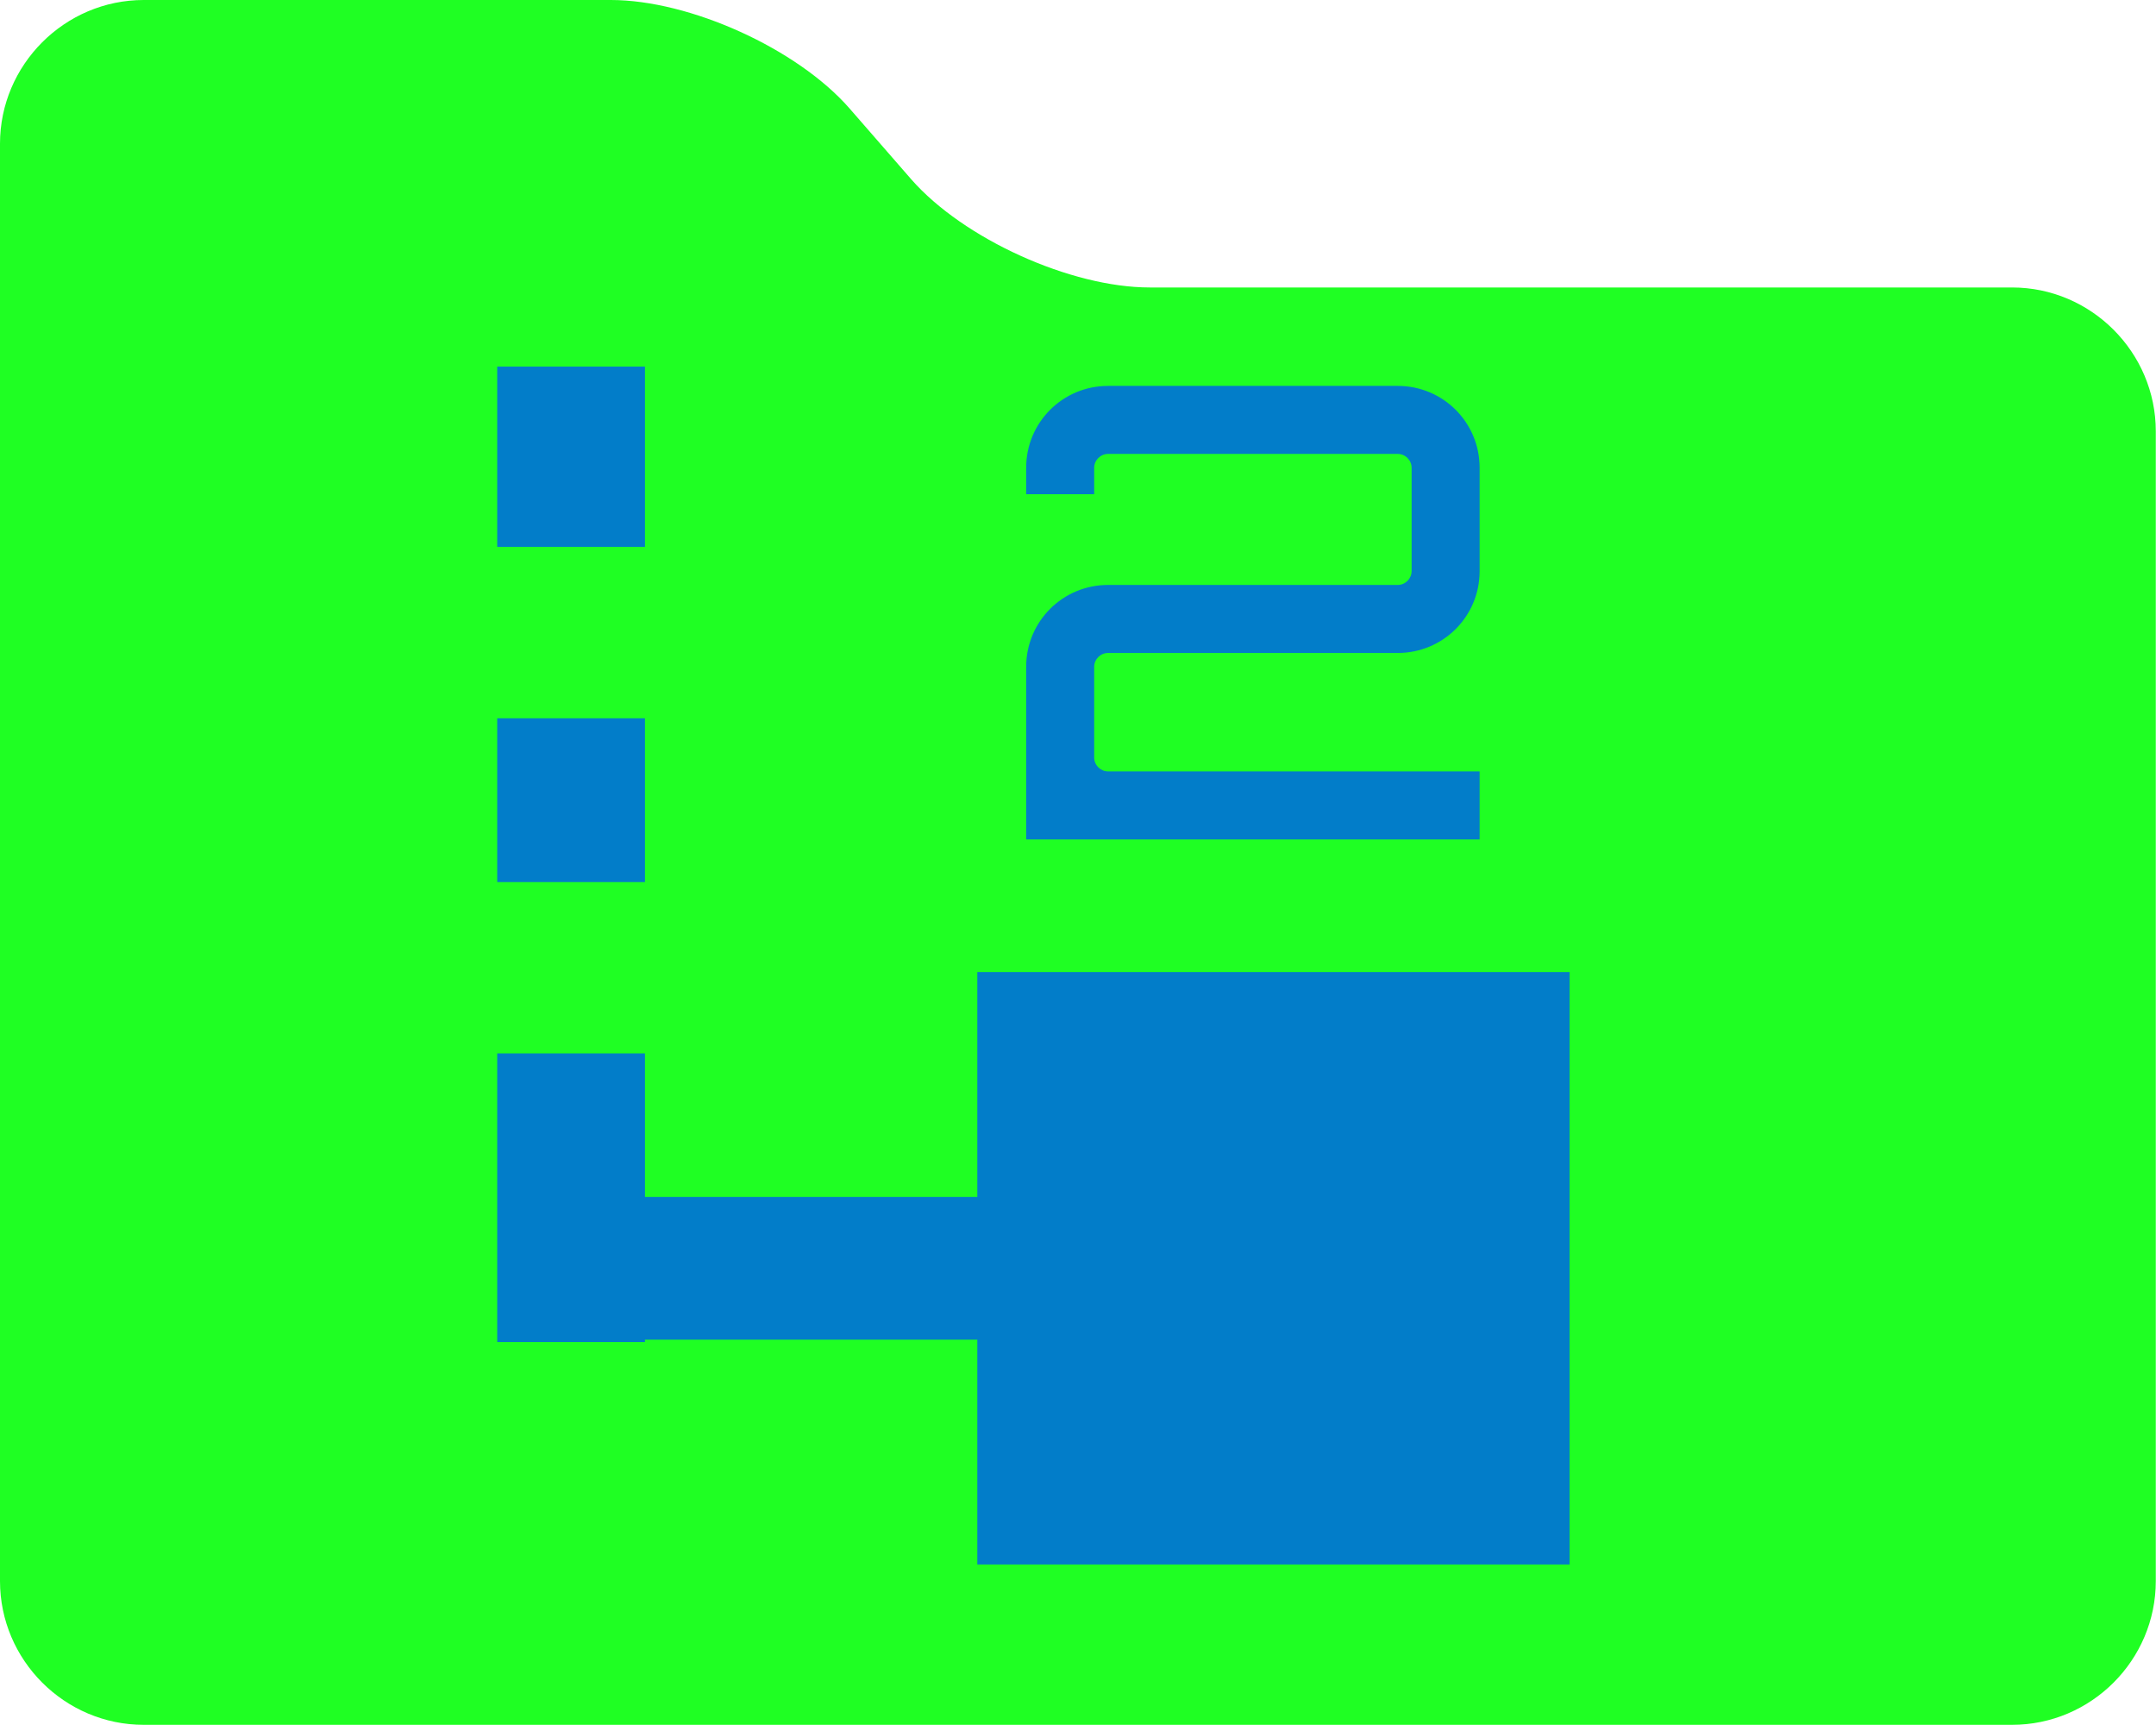 <?xml version="1.0" encoding="UTF-8" standalone="no"?>
<!DOCTYPE svg PUBLIC "-//W3C//DTD SVG 1.1//EN" "http://www.w3.org/Graphics/SVG/1.1/DTD/svg11.dtd">
<svg width="50px" height="40px" version="1.1" xmlns="http://www.w3.org/2000/svg" xmlns:xlink="http://www.w3.org/1999/xlink" xml:space="preserve" xmlns:serif="http://www.serif.com/" style="fill-rule:evenodd;clip-rule:evenodd;stroke-linejoin:round;stroke-miterlimit:2;">
    <g transform="matrix(3.333,0,0,3.333,0,0)">
        <path d="M0,11C0,11.55 0.45,12 1,12L14,12C14.55,12 15,11.55 15,11L15,3C15,2.451 14.55,2 14,2L8,2C7.45,2 6.704,1.662 6.341,1.248L5.909,0.752C5.546,0.338 4.8,0 4.25,0L1,0C0.45,0 0,0.451 0,1L0,11Z" style="fill:rgb(31,255,35);fill-rule:nonzero;"/>
        <g transform="matrix(0.147,0,0,0.147,7.213,6.74)">
            <g transform="matrix(1,0,0,1,-28.5,-28.5)">
                <g>
                    <path d="M45.592,0.914C47.739,0.914 49.468,2.642 49.468,4.79L49.468,9.679C49.468,11.825 47.739,13.553 45.592,13.553L31.879,13.553C31.522,13.553 31.223,13.851 31.223,14.21L31.223,18.502C31.223,18.86 31.521,19.159 31.879,19.159L49.468,19.159L49.468,22.378L28.004,22.378L28.004,14.21C28.004,12.064 29.733,10.334 31.879,10.334L45.592,10.334C45.95,10.334 46.249,10.036 46.249,9.679L46.249,4.79C46.249,4.432 45.951,4.133 45.592,4.133L31.879,4.133C31.522,4.133 31.223,4.431 31.223,4.79L31.223,6.041L28.004,6.041L28.004,4.79C28.004,2.642 29.733,0.914 31.879,0.914L45.592,0.914Z" style="fill:rgb(2,125,201);fill-rule:nonzero;"/>
                    <g>
                        <rect x="2.967" y="0" width="6.993" height="8.533" style="fill:rgb(2,125,201);"/>
                        <rect x="2.967" y="16.645" width="6.993" height="7.752" style="fill:rgb(2,125,201);"/>
                        <path d="M25.692,28.659L25.692,39.3L9.96,39.3L9.96,32.509L2.967,32.509L2.967,46.167L9.96,46.167L9.96,46.052L25.692,46.052L25.692,56.693L53.726,56.693L53.726,28.659L25.692,28.659Z" style="fill:rgb(2,125,201);fill-rule:nonzero;"/>
                    </g>
                </g>
            </g>
        </g>
    </g>
</svg>
